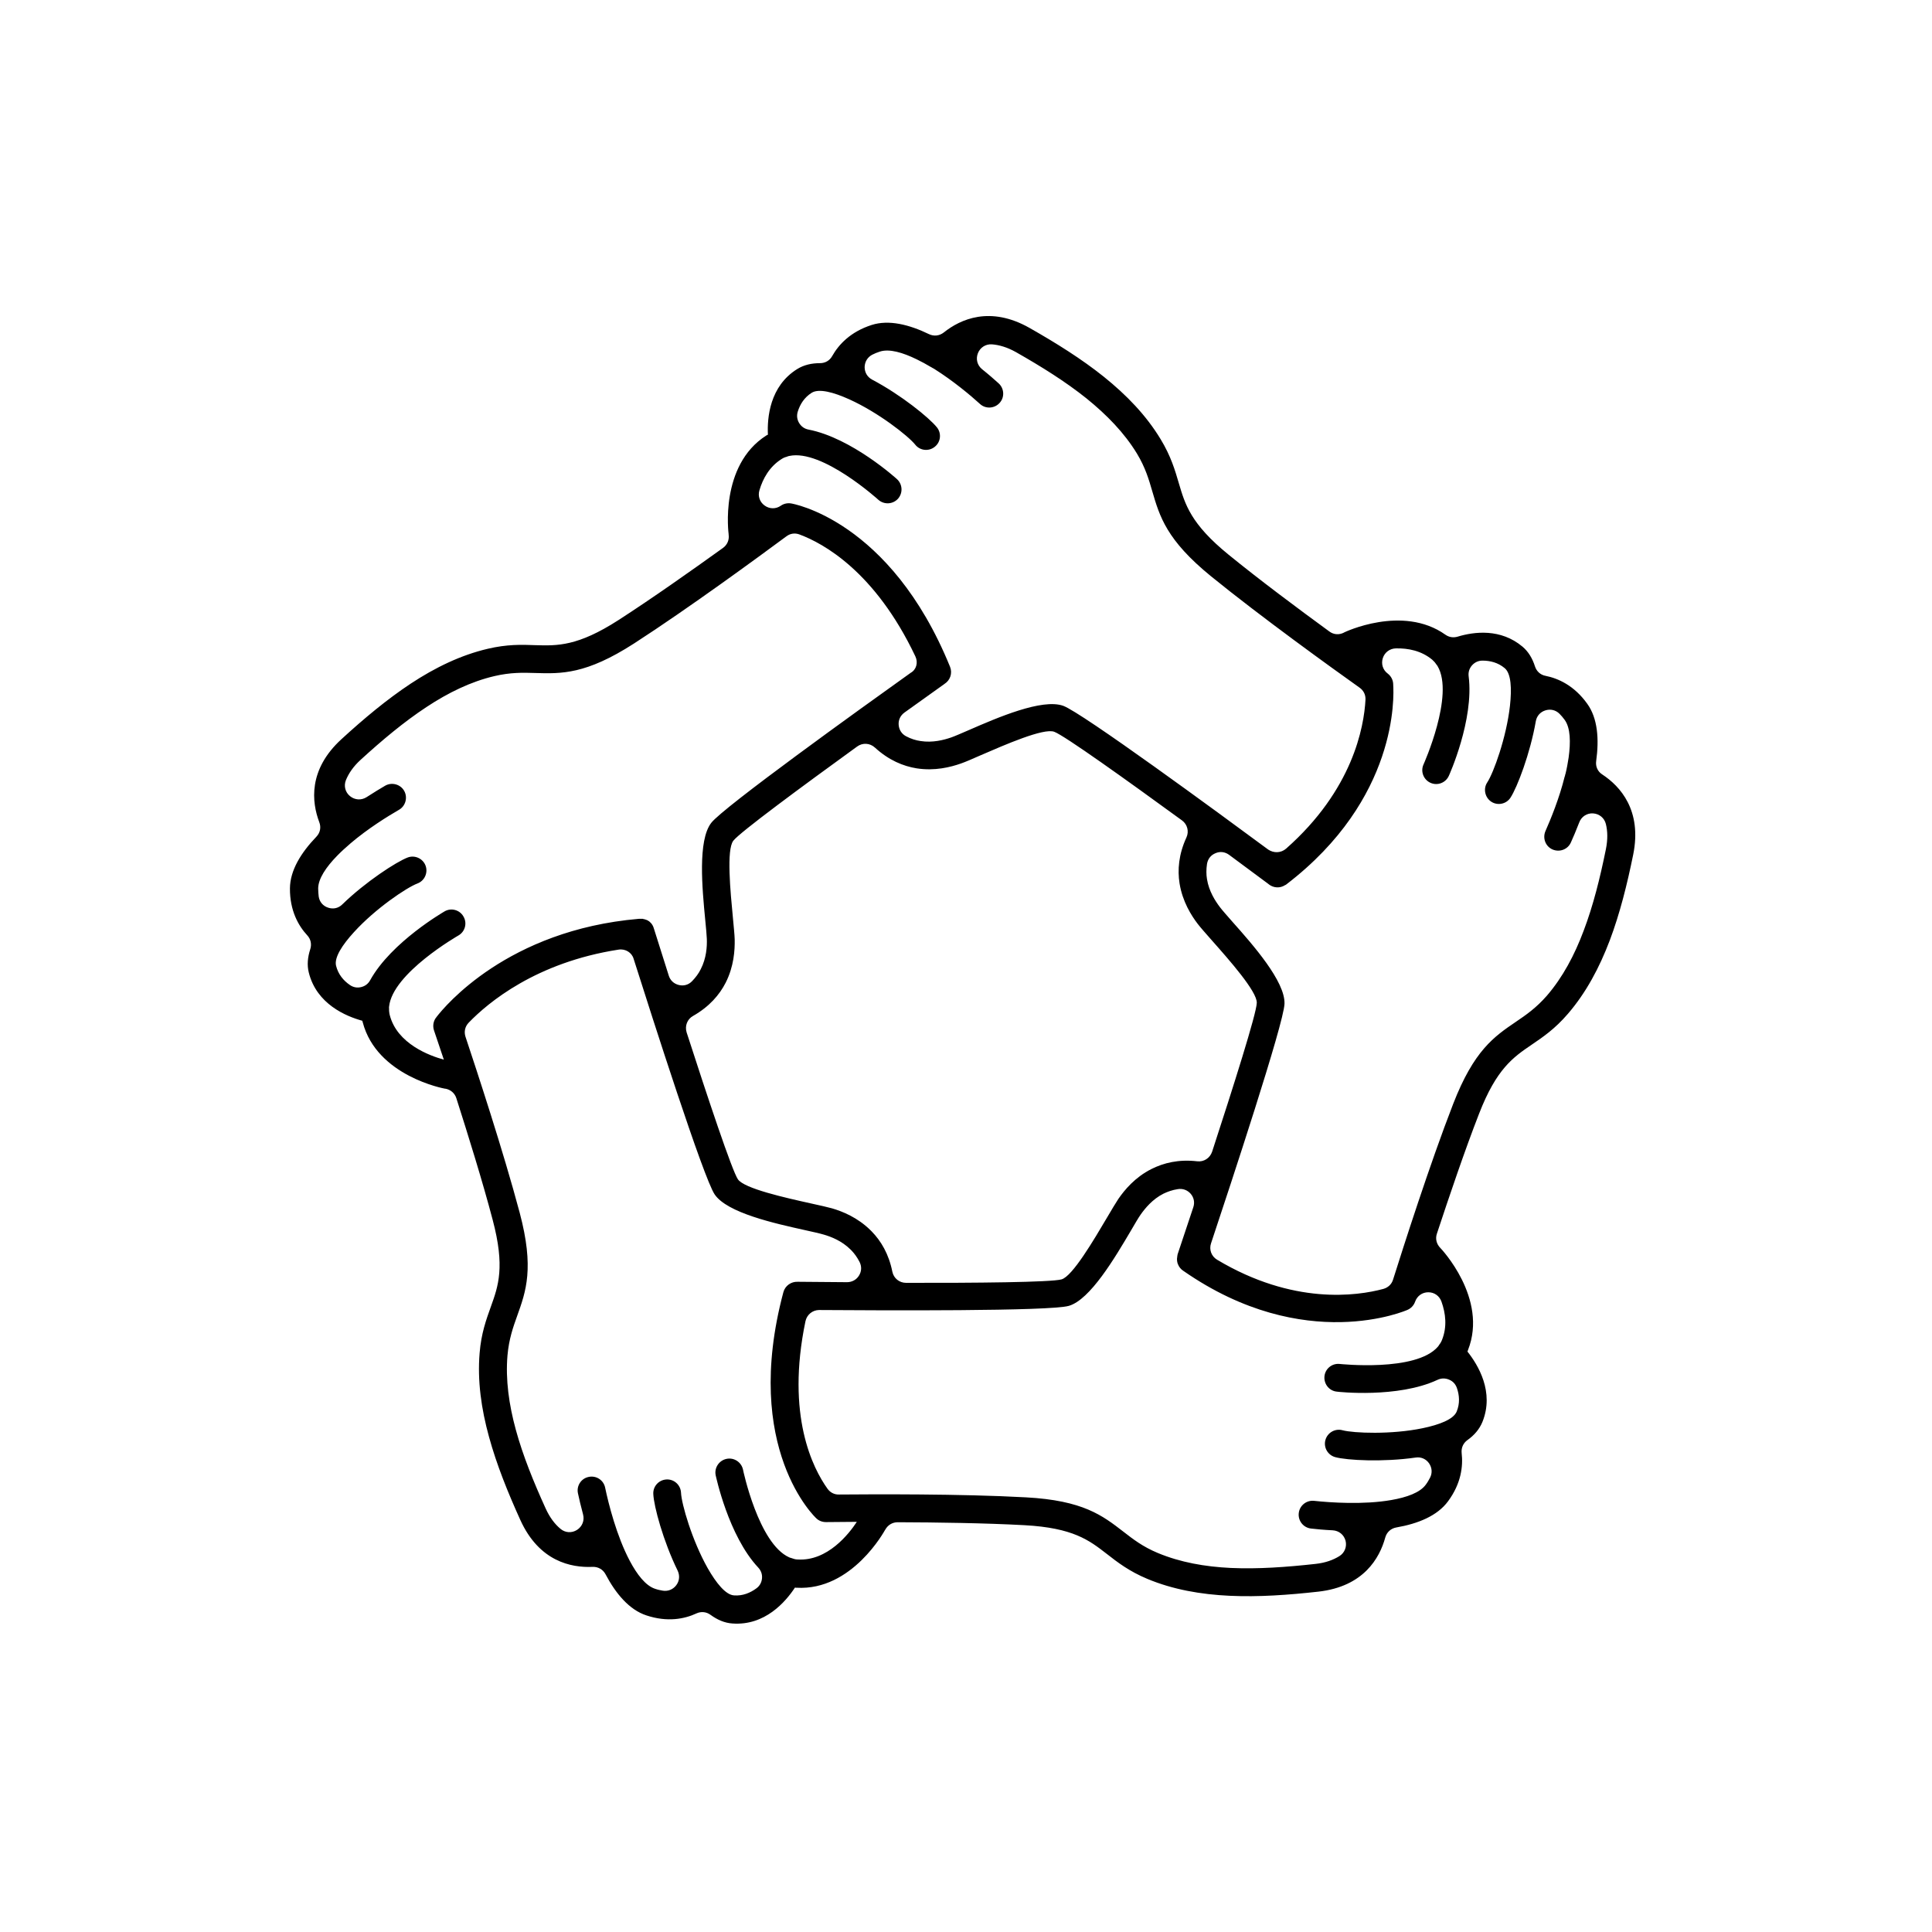 <svg xmlns="http://www.w3.org/2000/svg" xmlns:xlink="http://www.w3.org/1999/xlink" width="500" zoomAndPan="magnify" viewBox="0 0 375 375" height="500" preserveAspectRatio="xMidYMid meet" version="1.0"><defs><clipPath id="5f4f6f37ca"><path d="M 56.25 61 L 318 61 L 318 315.703 L 56.25 315.703 Z M 56.25 61 " clip-rule="nonzero"/></clipPath></defs><g clip-path="url(#5f4f6f37ca)"><path fill="#000000" d="M 303.762 150.57 C 303.789 150.492 303.789 150.414 303.812 150.336 C 303.84 150.285 303.84 150.23 303.867 150.18 C 304.129 149.137 304.309 148.066 304.469 147.047 C 304.883 144.047 304.832 141.305 303.711 139.738 C 303.371 139.27 303.031 138.879 302.691 138.539 C 301.961 137.809 300.941 137.57 299.949 137.887 C 298.957 138.199 298.277 138.98 298.098 140 C 297 146.289 294.492 152.816 293.188 154.824 C 292.379 156.078 290.68 156.418 289.453 155.609 C 288.227 154.801 287.859 153.102 288.668 151.875 C 289.898 150.023 292.402 143.105 293.082 136.996 C 293.449 133.656 293.316 130.734 292.062 129.688 C 290.758 128.594 289.219 128.227 287.754 128.227 C 286.945 128.227 286.266 128.539 285.719 129.141 C 285.195 129.742 284.961 130.473 285.066 131.281 C 286.137 139.738 281.254 150.52 281.227 150.57 C 280.629 151.93 279.035 152.555 277.676 151.953 C 276.32 151.355 275.691 149.762 276.293 148.406 C 276.32 148.352 282.352 134.91 279.035 129.297 C 278.98 129.191 278.902 129.09 278.824 129.012 C 278.773 128.957 278.746 128.906 278.695 128.828 C 278.617 128.723 278.539 128.617 278.461 128.516 C 278.305 128.359 278.145 128.203 277.988 128.043 C 275.875 126.297 273.316 125.801 270.941 125.852 C 269.766 125.879 268.773 126.609 268.406 127.73 C 268.043 128.855 268.406 130.027 269.348 130.734 C 270 131.23 270.391 131.984 270.418 132.77 C 270.418 132.797 270.418 132.82 270.418 132.848 C 270.574 135.172 271.355 155.059 249.684 171.66 C 249.66 171.688 249.633 171.688 249.605 171.715 L 249.527 171.766 L 249.504 171.766 L 249.449 171.793 C 248.457 172.445 247.203 172.367 246.289 171.66 C 246.266 171.637 246.238 171.637 246.238 171.609 C 245.613 171.141 242.66 168.945 238.562 165.918 C 237.777 165.344 236.812 165.215 235.926 165.605 C 235.012 165.973 234.438 166.727 234.277 167.695 C 234.121 168.766 234.121 169.73 234.277 170.645 C 234.645 172.965 235.871 174.871 236.785 176.074 C 237.254 176.699 238.145 177.691 239.215 178.918 C 243.211 183.406 249.477 190.508 249.32 194.84 C 249.188 198.676 238.797 230.105 235.062 241.328 C 234.645 242.555 235.141 243.859 236.238 244.512 C 250.992 253.336 263.367 251.559 268.512 250.176 C 269.426 249.914 270.105 249.289 270.391 248.375 C 272.375 242.086 277.52 225.953 282.062 214.262 C 286.086 203.898 290 201.207 294.23 198.336 C 296.191 197.008 298.199 195.621 300.262 193.246 C 303.316 189.699 305.617 185.391 307.391 180.641 C 309.246 175.758 310.578 170.383 311.699 164.848 C 312.09 162.918 312.039 161.301 311.699 159.941 C 311.414 158.766 310.422 157.957 309.219 157.879 C 308.02 157.801 306.949 158.508 306.531 159.629 C 305.93 161.195 305.355 162.527 304.91 163.516 C 304.309 164.875 302.719 165.477 301.332 164.875 C 299.977 164.273 299.375 162.684 299.977 161.301 C 300.969 159.055 302.664 154.957 303.711 150.703 C 303.762 150.676 303.762 150.625 303.762 150.57 Z M 249.633 164.719 C 262.582 153.285 264.75 141.121 265.039 135.824 C 265.09 134.859 264.672 134.023 263.891 133.473 C 258.535 129.664 244.828 119.797 235.035 111.836 C 226.418 104.812 225.086 100.246 223.652 95.34 C 223 93.094 222.32 90.746 220.676 88.031 C 218.246 84.035 214.852 80.539 210.883 77.328 C 206.809 74.066 202.109 71.141 197.199 68.348 C 195.477 67.383 193.91 66.941 192.527 66.836 C 191.324 66.758 190.254 67.438 189.812 68.559 C 189.367 69.68 189.68 70.906 190.621 71.664 C 191.926 72.707 193.023 73.676 193.832 74.406 C 194.93 75.398 195.031 77.121 194.016 78.215 C 193.023 79.312 191.301 79.418 190.203 78.398 C 188.402 76.754 185.031 73.934 181.352 71.613 C 181.297 71.586 181.246 71.535 181.168 71.508 C 181.09 71.457 181.012 71.43 180.934 71.379 L 180.879 71.352 C 180.828 71.301 180.777 71.273 180.699 71.246 C 179.785 70.699 178.871 70.203 177.957 69.758 C 175.242 68.426 172.602 67.645 170.777 68.246 C 170.227 68.426 169.758 68.609 169.312 68.844 C 168.398 69.316 167.852 70.203 167.824 71.246 C 167.824 72.289 168.348 73.18 169.262 73.676 C 174.902 76.648 180.332 81.062 181.848 82.941 C 182.785 84.09 182.605 85.812 181.43 86.727 C 180.281 87.664 178.559 87.48 177.645 86.309 C 176.258 84.586 170.461 80.043 164.848 77.512 C 161.793 76.129 158.973 75.371 157.562 76.23 C 156.102 77.145 155.293 78.477 154.848 79.887 C 154.613 80.645 154.691 81.402 155.109 82.105 C 155.527 82.785 156.125 83.227 156.938 83.383 C 165.316 85.004 174.066 92.965 174.09 92.988 C 175.188 93.98 175.293 95.68 174.301 96.801 C 173.309 97.898 171.609 98 170.488 97.008 C 170.461 96.984 159.574 87.117 153.203 88.5 C 153.07 88.527 152.969 88.551 152.836 88.605 C 152.758 88.629 152.707 88.656 152.629 88.684 C 152.496 88.711 152.367 88.762 152.234 88.812 C 152.055 88.891 151.844 88.996 151.66 89.125 C 149.363 90.59 148.086 92.859 147.406 95.156 C 147.066 96.277 147.457 97.453 148.426 98.133 C 149.363 98.809 150.59 98.836 151.559 98.156 C 152.156 97.742 152.863 97.609 153.543 97.715 C 153.594 97.715 172.762 100.82 184.406 129.43 C 184.902 130.656 184.434 132.039 183.359 132.719 C 183.336 132.742 183.281 132.77 183.258 132.797 C 182.5 133.344 179.551 135.434 175.555 138.305 C 174.77 138.879 174.352 139.738 174.43 140.703 C 174.508 141.672 175.031 142.48 175.895 142.922 C 176.832 143.418 177.773 143.707 178.688 143.836 C 181.039 144.203 183.203 143.629 184.641 143.133 C 185.32 142.898 186.574 142.348 188.086 141.695 C 193.598 139.293 202.266 135.535 206.367 136.996 C 209.996 138.305 236.629 157.852 246.16 164.902 C 247.258 165.633 248.641 165.578 249.633 164.719 Z M 166.363 144.906 C 155.629 152.684 143.621 161.535 142.34 163.18 C 140.98 164.926 141.766 173.02 142.262 178.188 C 142.418 179.91 142.574 181.344 142.602 182.312 C 142.652 184.426 142.445 187.609 140.852 190.742 C 139.652 193.09 137.691 195.387 134.531 197.188 C 133.383 197.816 132.887 199.148 133.277 200.398 C 137.352 213.008 142.078 227.207 143.227 228.902 C 144.453 230.703 152.418 232.48 157.484 233.602 C 159.234 233.992 160.672 234.305 161.508 234.543 C 163.543 235.141 166.469 236.316 168.973 238.797 C 169 238.82 169.027 238.848 169.051 238.875 L 169.156 238.98 C 169.184 239.004 169.184 239.004 169.207 239.031 C 171.012 240.883 172.523 243.414 173.203 246.836 C 173.465 248.113 174.562 249 175.867 249 C 189.105 249.027 204.066 248.898 206.051 248.324 C 208.168 247.723 212.293 240.703 214.93 236.238 C 215.816 234.723 216.574 233.473 217.07 232.715 C 218.273 230.965 220.309 228.512 223.469 226.918 C 225.844 225.719 228.77 224.988 232.371 225.406 C 233.68 225.562 234.852 224.777 235.27 223.551 C 239.371 210.973 243.887 196.746 243.941 194.656 C 244.02 192.465 238.613 186.355 235.191 182.492 C 234.02 181.164 233.051 180.066 232.504 179.363 C 231.223 177.691 229.527 175.004 228.953 171.48 C 228.535 168.867 228.77 165.84 230.285 162.551 C 230.832 161.379 230.465 159.992 229.422 159.238 C 218.715 151.434 206.574 142.742 204.617 142.035 C 202.555 141.277 195.086 144.543 190.332 146.602 C 188.742 147.309 187.41 147.883 186.52 148.195 C 184.512 148.898 181.457 149.684 177.93 149.137 C 175.32 148.719 172.523 147.57 169.836 145.117 C 168.844 144.203 167.434 144.125 166.363 144.906 Z M 149.051 84.375 C 148.895 81.141 149.363 74.953 154.77 71.613 C 156.047 70.828 157.535 70.488 159.156 70.488 C 160.176 70.488 161.035 69.992 161.531 69.105 C 162.785 66.887 165.059 64.406 169.184 63.078 C 172.523 62.008 176.469 63 180.305 64.852 C 181.273 65.32 182.344 65.191 183.18 64.539 C 186.418 61.953 192.188 59.316 199.836 63.652 C 204.98 66.574 209.918 69.656 214.25 73.125 C 218.664 76.676 222.477 80.617 225.27 85.238 C 227.281 88.551 228.062 91.242 228.82 93.824 C 230.023 97.898 231.121 101.684 238.43 107.633 C 244.383 112.488 251.902 118.102 258.016 122.562 C 258.852 123.191 259.895 123.27 260.836 122.797 C 260.836 122.797 260.859 122.773 260.859 122.773 C 260.887 122.746 272.219 117.289 280.547 123.191 C 281.254 123.688 282.062 123.816 282.898 123.582 C 286.164 122.59 291.281 121.965 295.512 125.512 C 296.66 126.48 297.441 127.785 297.938 129.352 C 298.254 130.316 299.008 130.996 299.977 131.176 C 302.457 131.672 305.539 133.055 308.07 136.582 C 310.133 139.426 310.395 143.496 309.82 147.699 C 309.664 148.77 310.105 149.762 311.02 150.336 C 314.469 152.605 318.75 157.277 317 165.895 C 315.824 171.688 314.414 177.324 312.457 182.52 C 310.445 187.82 307.863 192.672 304.336 196.773 C 301.805 199.723 299.48 201.289 297.262 202.801 C 293.734 205.203 290.473 207.422 287.078 216.191 C 284.281 223.371 281.281 232.246 278.902 239.449 C 278.562 240.441 278.824 241.457 279.555 242.215 C 279.555 242.215 279.582 242.242 279.582 242.242 C 279.609 242.266 288.906 251.977 284.934 262.055 C 284.934 262.078 284.91 262.105 284.91 262.133 L 284.832 262.34 C 286.867 264.898 290.105 270.172 287.73 276.016 C 287.156 277.402 286.164 278.574 284.832 279.516 C 283.996 280.117 283.605 281.027 283.707 282.047 C 283.996 284.578 283.629 287.922 281.07 291.391 C 278.98 294.238 275.223 295.75 271.02 296.48 C 269.973 296.664 269.164 297.395 268.875 298.438 C 267.781 302.434 264.672 307.941 255.926 308.934 C 250.078 309.586 244.281 310.004 238.719 309.742 L 238.691 309.742 C 233.027 309.48 227.621 308.516 222.684 306.453 C 219.133 304.965 216.914 303.242 214.773 301.57 C 211.406 298.961 208.297 296.559 198.871 296.039 C 191.168 295.621 181.793 295.488 174.25 295.465 C 173.203 295.465 172.316 296.012 171.82 296.926 C 171.82 296.926 171.82 296.953 171.793 296.953 C 171.77 296.977 165.422 308.828 154.586 308.176 C 154.559 308.176 154.535 308.176 154.508 308.176 L 154.301 308.148 C 152.496 310.891 148.477 315.59 142.156 315.117 C 140.645 315.016 139.258 314.414 137.926 313.449 C 137.117 312.848 136.098 312.742 135.184 313.16 C 132.887 314.23 129.57 314.91 125.473 313.551 C 122.129 312.457 119.52 309.324 117.535 305.566 C 117.039 304.625 116.07 304.078 115 304.129 C 110.875 304.312 104.66 303.086 101.004 295.047 C 98.578 289.695 96.41 284.344 94.922 278.914 C 93.406 273.434 92.648 267.977 93.094 262.629 C 93.406 258.789 94.371 256.152 95.285 253.598 C 96.723 249.602 98.055 245.895 95.625 236.762 C 93.668 229.32 90.875 220.367 88.578 213.164 C 88.262 212.172 87.453 211.492 86.434 211.309 C 86.41 211.309 86.383 211.309 86.355 211.309 C 86.332 211.309 73.145 208.934 70.402 198.414 C 70.402 198.391 70.375 198.363 70.375 198.336 L 70.324 198.129 C 67.164 197.266 61.445 194.891 59.934 188.758 C 59.566 187.297 59.723 185.781 60.219 184.242 C 60.531 183.277 60.324 182.285 59.645 181.555 C 57.922 179.699 56.25 176.75 56.277 172.445 C 56.301 168.922 58.445 165.5 61.395 162.422 C 62.152 161.637 62.359 160.594 61.969 159.574 C 60.508 155.715 59.773 149.422 66.277 143.473 C 70.637 139.477 75.102 135.746 79.723 132.691 C 84.477 129.559 89.438 127.156 94.66 125.93 C 98.422 125.043 101.215 125.121 103.93 125.227 C 108.188 125.355 112.129 125.461 120.066 120.344 C 126.543 116.168 134.191 110.766 140.328 106.355 C 141.164 105.754 141.582 104.789 141.426 103.742 C 141.426 103.719 141.426 103.691 141.426 103.664 C 141.426 103.641 139.598 90.352 148.738 84.531 C 148.762 84.508 148.789 84.508 148.816 84.48 Z M 177.668 127.391 C 169.836 110.895 159.758 105.441 155.188 103.742 C 154.301 103.406 153.387 103.535 152.629 104.109 C 147.406 107.973 133.645 118.074 123.043 124.914 C 113.723 130.918 108.969 130.785 103.852 130.629 C 101.5 130.551 99.074 130.5 95.965 131.23 C 91.395 132.301 87.008 134.441 82.781 137.234 C 78.418 140.105 74.188 143.652 70.012 147.465 C 68.547 148.797 67.66 150.152 67.137 151.434 C 66.695 152.555 67.008 153.781 67.949 154.539 C 68.887 155.297 70.141 155.375 71.16 154.723 C 72.57 153.809 73.824 153.051 74.762 152.504 C 76.043 151.773 77.715 152.215 78.445 153.496 C 79.176 154.773 78.73 156.445 77.453 157.176 C 75.285 158.426 71.395 160.828 68 163.727 L 67.949 163.777 C 67.059 164.535 66.199 165.32 65.414 166.129 C 63.301 168.293 61.758 170.566 61.758 172.469 C 61.758 173.043 61.812 173.566 61.863 174.035 C 62.02 175.055 62.699 175.863 63.691 176.176 C 64.684 176.516 65.703 176.281 66.434 175.551 C 71.004 171.113 76.902 167.301 79.125 166.441 C 80.508 165.918 82.074 166.625 82.598 168.008 C 83.117 169.391 82.414 170.957 81.031 171.48 C 78.941 172.262 72.855 176.359 68.707 180.926 C 66.434 183.406 64.84 185.859 65.23 187.453 C 65.648 189.125 66.668 190.324 67.871 191.16 C 68.523 191.629 69.281 191.785 70.062 191.602 C 70.848 191.422 71.445 190.977 71.84 190.273 C 75.965 182.809 86.254 176.934 86.277 176.906 C 87.559 176.152 89.23 176.594 89.961 177.898 C 90.719 179.18 90.273 180.848 88.969 181.582 C 88.941 181.605 76.172 188.891 75.52 195.387 C 75.496 195.52 75.496 195.648 75.52 195.781 C 75.52 195.859 75.52 195.938 75.52 196.016 C 75.52 196.172 75.52 196.301 75.547 196.434 C 75.574 196.641 75.598 196.852 75.652 197.031 C 77.086 202.617 83.434 204.941 86.148 205.672 C 85 202.227 84.242 200.035 84.242 200.008 C 83.93 199.094 84.137 198.102 84.711 197.426 C 84.738 197.398 84.766 197.371 84.766 197.348 C 86.305 195.363 98.5 180.535 123.984 178.344 L 124.504 178.344 C 124.531 178.344 124.559 178.344 124.559 178.344 L 124.609 178.344 C 124.637 178.344 124.664 178.344 124.688 178.344 L 124.766 178.344 L 124.82 178.371 L 124.871 178.371 C 124.898 178.371 124.898 178.371 124.922 178.395 L 125 178.395 C 125.027 178.395 125.027 178.395 125.055 178.422 L 125.16 178.449 L 125.184 178.449 L 125.238 178.473 L 125.262 178.473 L 125.316 178.5 L 125.34 178.5 L 125.395 178.527 L 125.445 178.551 L 125.496 178.551 C 125.523 178.551 125.523 178.578 125.551 178.578 L 125.656 178.629 L 125.68 178.629 L 125.707 178.656 C 125.734 178.656 125.734 178.684 125.758 178.684 L 125.914 178.789 L 125.941 178.789 L 125.969 178.812 C 125.969 178.812 125.996 178.84 125.996 178.84 L 126.02 178.867 L 126.047 178.867 L 126.074 178.891 L 126.098 178.918 L 126.125 178.945 L 126.152 178.969 L 126.176 178.996 L 126.203 179.023 L 126.23 179.047 L 126.254 179.074 L 126.281 179.102 L 126.309 179.125 L 126.332 179.152 C 126.359 179.18 126.359 179.18 126.387 179.203 L 126.41 179.23 C 126.648 179.52 126.805 179.832 126.906 180.195 C 126.906 180.223 126.934 180.25 126.934 180.273 C 127.168 181.059 128.293 184.555 129.805 189.359 C 130.094 190.297 130.797 190.949 131.766 191.188 C 132.703 191.422 133.645 191.16 134.324 190.453 C 135.055 189.699 135.629 188.914 136.02 188.105 C 137.117 185.965 137.25 183.746 137.195 182.234 C 137.172 181.5 137.039 180.145 136.883 178.527 C 136.309 172.551 135.395 163.125 138.059 159.707 C 140.406 156.68 166.988 137.57 176.754 130.602 C 177.879 129.977 178.242 128.594 177.668 127.391 Z M 120.066 184.32 C 104.035 186.801 94.738 194.605 90.977 198.496 C 90.246 199.25 90.039 200.27 90.352 201.234 C 92.492 207.656 97.688 223.422 100.875 235.402 C 103.723 246.129 102.102 250.621 100.379 255.422 C 99.594 257.617 98.785 259.887 98.5 263.098 C 98.105 267.797 98.785 272.625 100.117 277.504 C 101.477 282.492 103.562 287.633 105.914 292.801 C 106.723 294.574 107.715 295.855 108.785 296.742 C 109.699 297.527 110.98 297.605 112 296.953 C 113.016 296.297 113.488 295.125 113.172 293.949 C 112.73 292.332 112.418 290.922 112.18 289.852 C 111.867 288.391 112.809 286.953 114.27 286.668 C 115.73 286.355 117.168 287.293 117.457 288.754 C 118.109 291.863 119.676 298.125 122.234 302.953 C 123.645 305.617 125.316 307.785 127.145 308.383 C 127.664 308.566 128.188 308.672 128.656 308.75 C 129.676 308.906 130.641 308.516 131.27 307.68 C 131.895 306.844 131.973 305.801 131.531 304.859 C 128.734 299.145 126.906 292.383 126.805 289.98 C 126.727 288.496 127.875 287.242 129.363 287.164 C 130.852 287.086 132.105 288.234 132.184 289.723 C 132.285 291.941 134.324 298.988 137.352 304.363 C 139.023 307.289 140.852 309.559 142.469 309.664 C 144.168 309.793 145.629 309.168 146.805 308.305 C 147.457 307.836 147.824 307.156 147.902 306.375 C 147.98 305.566 147.719 304.859 147.172 304.262 C 141.348 298.047 138.945 286.434 138.918 286.379 C 138.605 284.918 139.547 283.484 141.008 283.168 C 142.469 282.855 143.906 283.797 144.219 285.258 C 144.219 285.309 147.223 299.613 153.176 302.277 C 153.309 302.328 153.41 302.379 153.566 302.406 C 153.645 302.434 153.727 302.457 153.805 302.484 C 153.961 302.539 154.062 302.562 154.223 302.617 C 154.43 302.668 154.613 302.695 154.82 302.695 C 160.617 303.059 164.797 297.707 166.309 295.387 C 162.656 295.41 160.355 295.438 160.332 295.438 C 159.602 295.438 158.922 295.176 158.449 294.707 C 158.398 294.68 143.934 281.238 152.055 250.805 C 152.395 249.551 153.566 248.742 154.82 248.793 C 154.875 248.793 154.898 248.793 154.953 248.793 C 155.969 248.793 159.547 248.844 164.402 248.871 C 165.371 248.871 166.23 248.402 166.727 247.594 C 167.25 246.758 167.277 245.793 166.832 244.93 C 166.391 244.07 165.867 243.336 165.293 242.738 C 165.266 242.711 165.215 242.66 165.188 242.633 L 165.137 242.582 C 165.109 242.555 165.109 242.555 165.082 242.527 C 163.41 240.859 161.324 240.047 159.887 239.633 C 159.078 239.395 157.797 239.109 156.258 238.77 C 150.383 237.465 141.141 235.43 138.711 231.828 C 136.543 228.617 126.648 197.633 122.992 186.121 C 122.652 184.895 121.398 184.113 120.066 184.32 Z M 156.336 256.469 C 152.523 274.789 157.797 285.023 160.617 288.965 C 161.141 289.695 161.949 290.113 162.836 290.086 C 169.234 290.035 186.469 289.93 199.133 290.633 C 210.23 291.234 213.988 294.16 218.039 297.289 C 219.891 298.727 221.797 300.215 224.75 301.441 C 229.082 303.242 233.859 304.102 238.926 304.34 L 238.953 304.34 C 244.148 304.574 249.684 304.18 255.324 303.555 C 257.285 303.348 258.797 302.773 259.973 302.043 C 260.992 301.414 261.461 300.215 261.176 299.066 C 260.859 297.891 259.895 297.109 258.691 297.031 C 257.023 296.953 255.586 296.82 254.488 296.691 C 253 296.535 251.93 295.203 252.086 293.715 C 252.242 292.227 253.574 291.156 255.062 291.312 C 258.223 291.652 264.672 292.098 270.051 291.156 C 273.055 290.633 275.613 289.723 276.738 288.18 C 277.074 287.738 277.336 287.266 277.57 286.824 C 278.043 285.91 277.965 284.867 277.363 284.004 C 276.762 283.168 275.797 282.75 274.777 282.91 C 268.461 283.82 261.461 283.457 259.164 282.828 C 257.727 282.438 256.867 280.949 257.258 279.516 C 257.648 278.078 259.137 277.219 260.574 277.609 C 262.742 278.184 270.078 278.473 276.109 277.219 C 279.398 276.539 282.117 275.496 282.742 273.98 C 283.395 272.391 283.266 270.824 282.793 269.441 C 282.535 268.684 282.035 268.109 281.281 267.797 C 280.547 267.48 279.766 267.48 279.035 267.82 C 271.305 271.449 259.555 270.145 259.504 270.117 C 258.016 269.988 256.945 268.656 257.074 267.168 C 257.203 265.68 258.535 264.586 260.023 264.742 C 260.078 264.742 274.832 266.332 279.086 261.398 C 279.164 261.32 279.219 261.242 279.27 261.141 C 279.297 261.086 279.348 261.035 279.375 260.984 C 279.453 260.879 279.504 260.801 279.582 260.695 C 279.715 260.488 279.816 260.277 279.895 260.07 C 280.914 257.512 280.602 254.926 279.793 252.656 C 279.398 251.535 278.406 250.828 277.234 250.828 C 276.059 250.828 275.066 251.535 274.672 252.656 C 274.414 253.387 273.863 253.961 273.184 254.25 C 273.133 254.273 253.289 263.07 229.734 246.703 C 229.711 246.68 229.684 246.68 229.656 246.652 C 229.422 246.496 229.215 246.312 229.031 246.078 L 229.004 246.027 L 228.926 245.922 L 228.898 245.895 C 228.898 245.871 228.875 245.871 228.875 245.844 L 228.82 245.766 L 228.797 245.711 L 228.742 245.609 C 228.719 245.531 228.664 245.453 228.641 245.375 L 228.613 245.32 L 228.586 245.27 C 228.457 244.852 228.402 244.383 228.508 243.91 L 228.508 243.859 C 228.508 243.832 228.508 243.832 228.508 243.809 L 228.535 243.703 C 228.535 243.676 228.535 243.676 228.535 243.652 C 228.535 243.625 228.562 243.598 228.562 243.574 L 228.562 243.496 C 228.691 243.078 229.918 239.449 231.617 234.332 C 231.93 233.418 231.746 232.453 231.121 231.723 C 230.492 230.992 229.578 230.652 228.613 230.809 C 227.566 230.965 226.629 231.305 225.82 231.695 C 223.703 232.766 222.27 234.516 221.406 235.742 C 220.961 236.367 220.281 237.543 219.473 238.926 C 216.418 244.094 211.613 252.266 207.461 253.465 C 203.781 254.535 170.879 254.352 158.945 254.273 C 157.695 254.301 156.598 255.188 156.336 256.469 Z M 156.336 256.469 " fill-opacity="1" fill-rule="nonzero"/></g></svg>